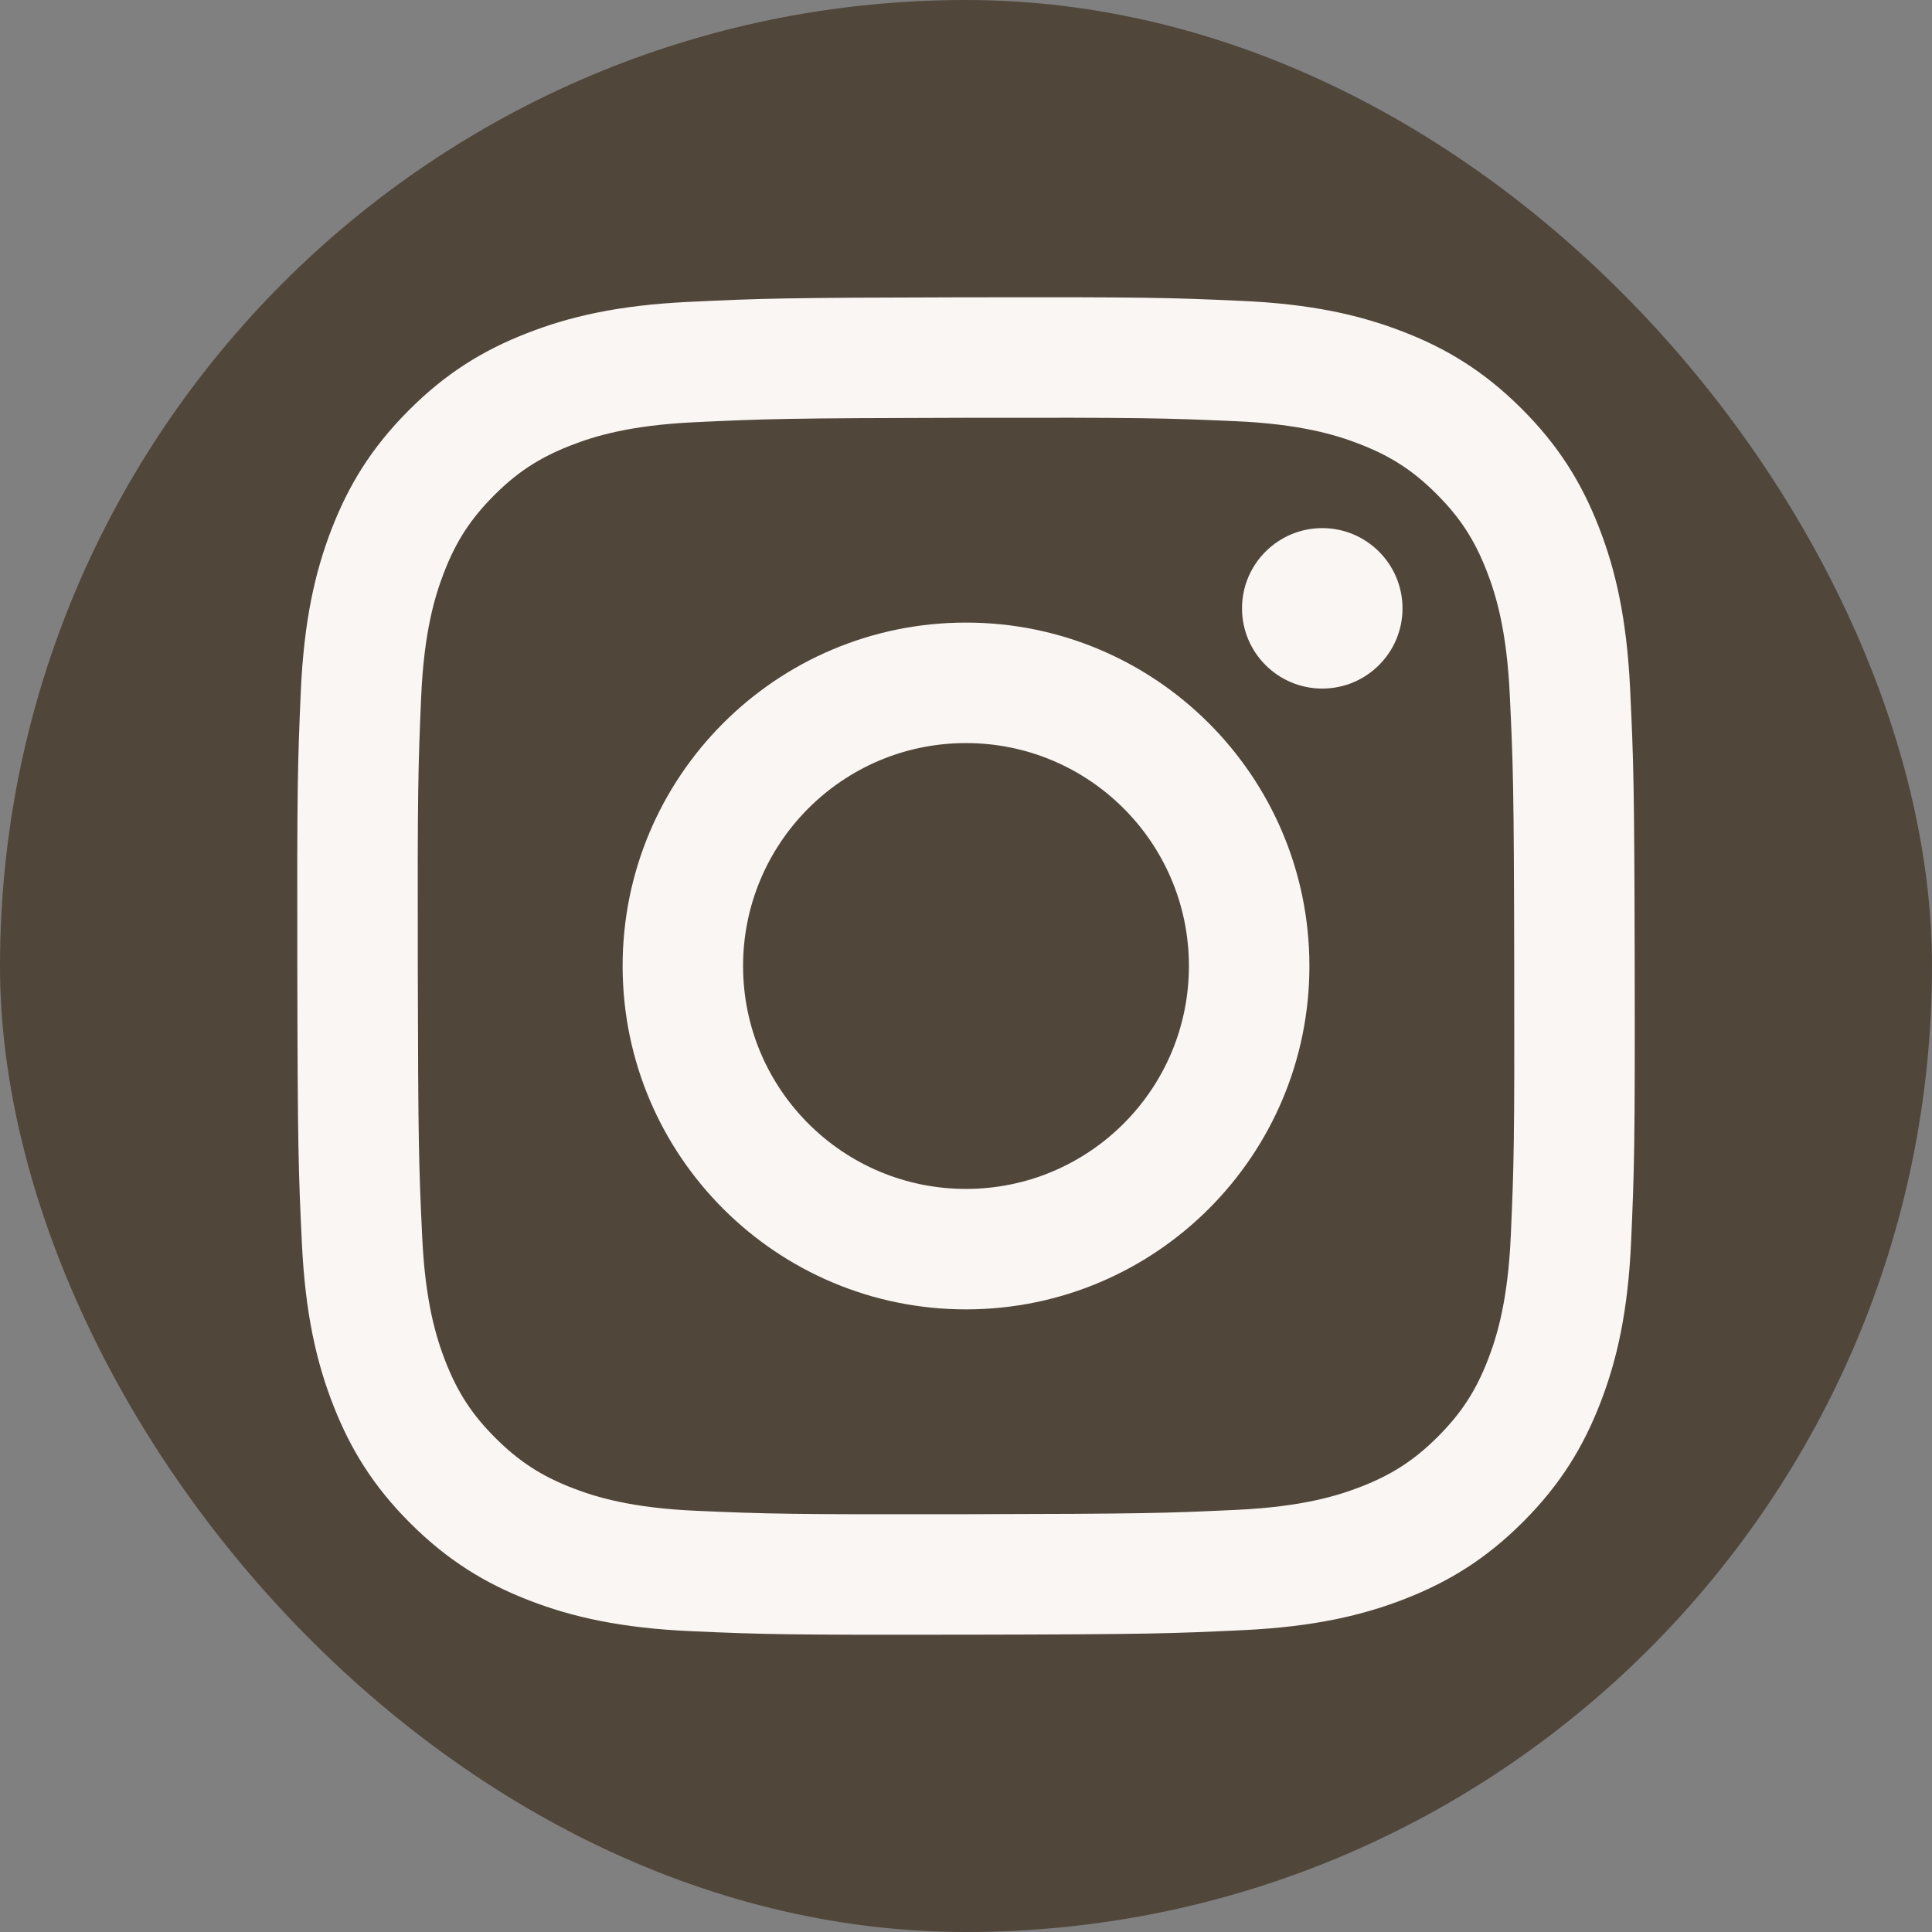 <svg width="52" height="52" viewBox="0 0 52 52" fill="none" xmlns="http://www.w3.org/2000/svg">
<rect x="0" y="0" width="52" height="52" fill="#808080" stroke="none"/>
<rect width="52" height="52" rx="26" fill="#51463A"/>
<path d="M35.593 18.533C34.401 18.535 33.431 17.57 33.429 16.378C33.427 15.186 34.392 14.217 35.585 14.214C36.777 14.212 37.746 15.178 37.749 16.37C37.751 17.562 36.785 18.531 35.593 18.533Z" fill="#F9F6F3"/>
<path fill-rule="evenodd" clip-rule="evenodd" d="M26.017 35.242C20.914 35.251 16.768 31.122 16.758 26.017C16.748 20.914 20.878 16.767 25.982 16.757C31.086 16.747 35.233 20.879 35.243 25.982C35.253 31.087 31.121 35.232 26.017 35.242ZM25.988 20C22.675 20.006 19.994 22.698 20 26.011C20.006 29.325 22.698 32.006 26.011 32C29.325 31.993 32.006 29.302 32 25.988C31.993 22.674 29.301 19.994 25.988 20Z" fill="#F9F6F3"/>
<path fill-rule="evenodd" clip-rule="evenodd" d="M14.179 8.97C15.322 8.522 16.63 8.215 18.545 8.125C20.465 8.033 21.078 8.012 25.965 8.002C30.854 7.993 31.467 8.011 33.386 8.097C35.302 8.179 36.611 8.482 37.757 8.925C38.941 9.381 39.947 9.996 40.949 10.994C41.951 11.993 42.568 12.995 43.03 14.178C43.478 15.323 43.784 16.63 43.875 18.546C43.966 20.465 43.989 21.078 43.998 25.966C44.007 30.853 43.987 31.466 43.903 33.388C43.82 35.302 43.519 36.611 43.075 37.756C42.617 38.941 42.004 39.947 41.006 40.949C40.008 41.951 39.005 42.568 37.822 43.031C36.678 43.478 35.371 43.784 33.455 43.876C31.535 43.967 30.922 43.989 26.034 43.998C21.147 44.007 20.534 43.989 18.614 43.904C16.698 43.82 15.389 43.518 14.244 43.076C13.059 42.617 12.054 42.004 11.052 41.006C10.049 40.008 9.432 39.005 8.97 37.822C8.522 36.678 8.216 35.37 8.125 33.456C8.033 31.535 8.011 30.922 8.002 26.034C7.993 21.146 8.012 20.534 8.096 18.614C8.181 16.698 8.481 15.389 8.924 14.243C9.382 13.059 9.996 12.054 10.995 11.051C11.992 10.049 12.995 9.431 14.179 8.97ZM15.412 40.052C16.047 40.296 17 40.588 18.755 40.664C20.654 40.746 21.223 40.764 26.028 40.755C30.834 40.746 31.403 40.726 33.301 40.637C35.054 40.553 36.007 40.258 36.641 40.011C37.481 39.683 38.08 39.29 38.708 38.661C39.337 38.029 39.726 37.429 40.051 36.589C40.296 35.953 40.587 34.999 40.664 33.245C40.747 31.347 40.765 30.778 40.755 25.971C40.747 21.166 40.726 20.597 40.636 18.699C40.553 16.945 40.258 15.992 40.011 15.359C39.682 14.518 39.291 13.921 38.66 13.291C38.029 12.662 37.429 12.274 36.587 11.949C35.953 11.703 34.999 11.413 33.245 11.336C31.346 11.253 30.777 11.236 25.971 11.245C21.166 11.255 20.598 11.274 18.699 11.364C16.945 11.447 15.993 11.742 15.359 11.99C14.519 12.318 13.92 12.708 13.291 13.34C12.663 13.971 12.274 14.57 11.949 15.412C11.705 16.047 11.412 17.001 11.336 18.755C11.254 20.654 11.236 21.223 11.245 26.028C11.254 30.834 11.274 31.403 11.364 33.301C11.446 35.056 11.743 36.007 11.989 36.642C12.318 37.482 12.709 38.08 13.34 38.709C13.971 39.336 14.571 39.726 15.412 40.052Z" fill="#F9F6F3"/>
</svg>
